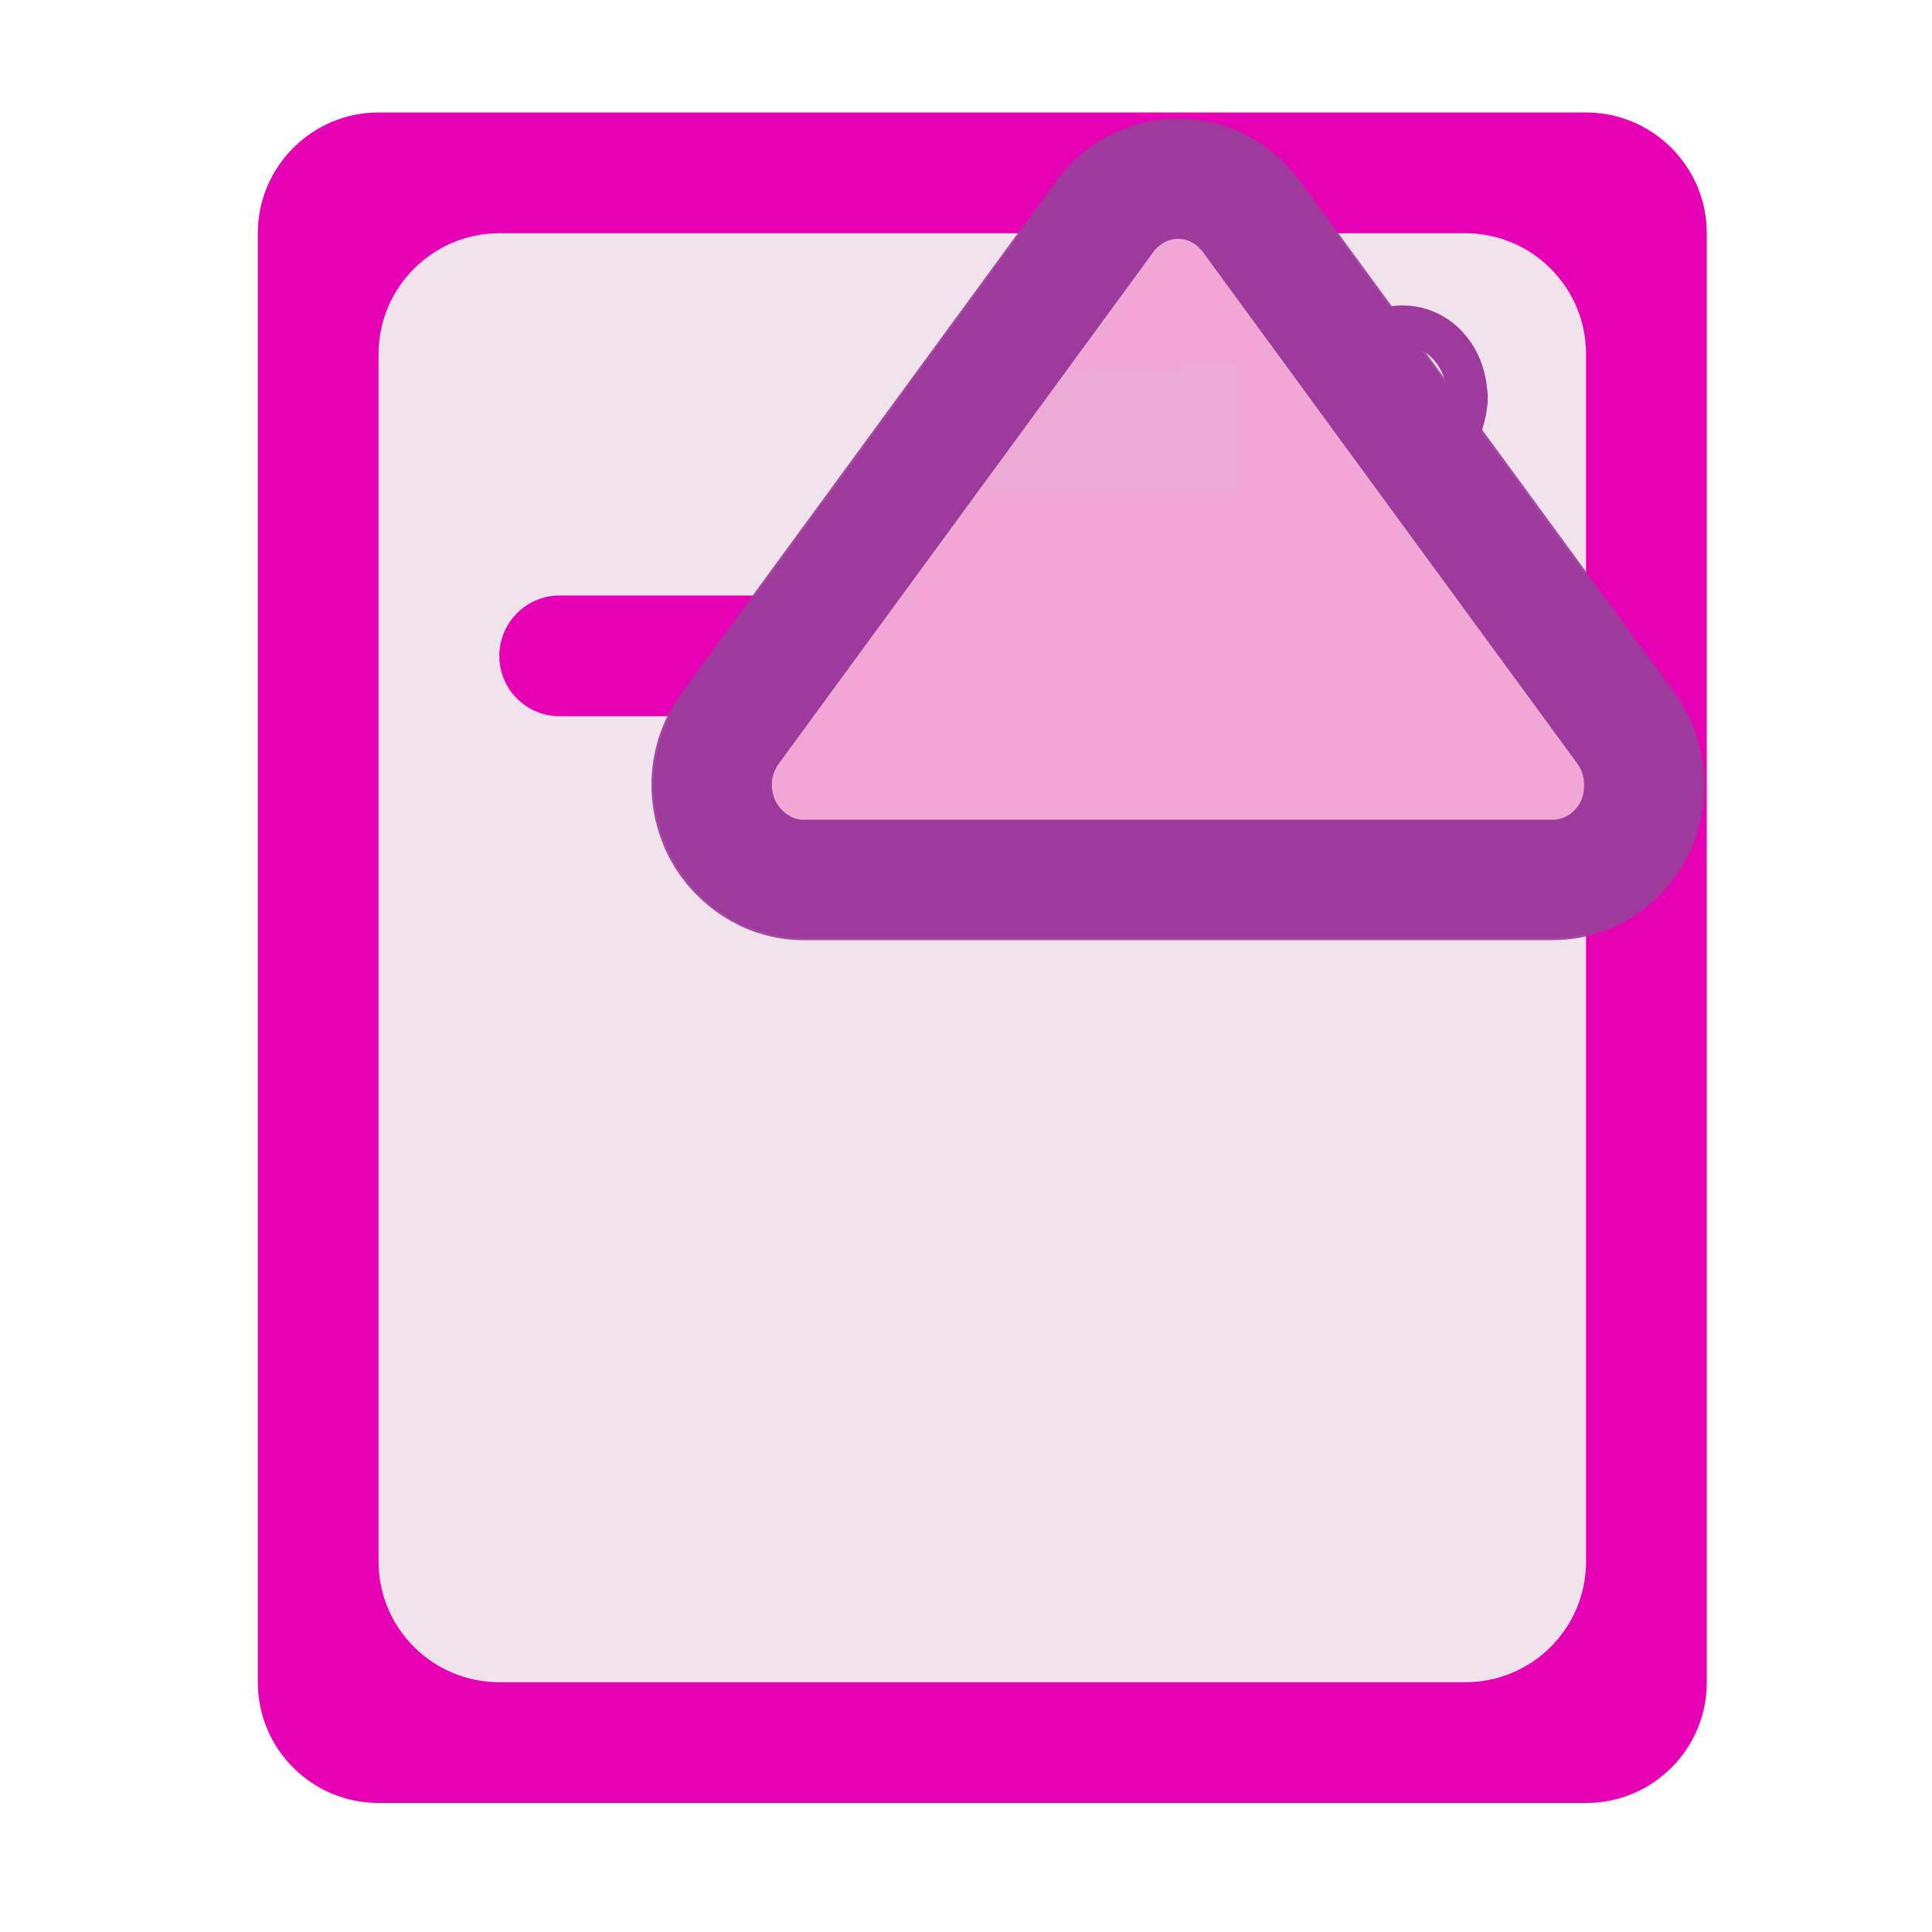 <?xml version="1.0" encoding="UTF-8"?>
<svg xmlns="http://www.w3.org/2000/svg" xmlns:xlink="http://www.w3.org/1999/xlink" width="32px" height="32px" viewBox="0 0 32 32" version="1.1">
<defs>
<filter id="alpha" filterUnits="objectBoundingBox" x="0%" y="0%" width="100%" height="100%">
  <feColorMatrix type="matrix" in="SourceGraphic" values="0 0 0 0 1 0 0 0 0 1 0 0 0 0 1 0 0 0 1 0"/>
</filter>
<mask id="mask0">
  <g filter="url(#alpha)">
<rect x="0" y="0" width="32" height="32" style="fill:rgb(0%,0%,0%);fill-opacity:0.905;stroke:none;"/>
  </g>
</mask>
<clipPath id="clip1">
  <rect x="0" y="0" width="32" height="32"/>
</clipPath>
<g id="surface5" clip-path="url(#clip1)">
<path style="fill-rule:evenodd;fill:rgb(95.294%,71.765%,85.098%);fill-opacity:1;stroke-width:16.622;stroke-linecap:butt;stroke-linejoin:miter;stroke:rgb(61.569%,22.745%,60.784%);stroke-opacity:1;stroke-miterlimit:4;" d="M 90.928 -0.349 C 88.266 -0.284 85.637 0.56 83.429 2.183 L 12.82 53.866 C 9.703 56.138 7.593 59.872 7.593 63.995 C 7.593 68.117 9.703 71.851 12.82 74.123 L 83.429 125.806 C 87.39 128.695 92.389 129.117 96.707 127.235 C 100.96 125.352 104.401 120.937 104.401 115.71 L 104.401 12.279 C 104.401 8.611 102.713 5.202 100.148 2.93 C 97.454 0.527 94.142 -0.447 90.928 -0.349 Z M 90.928 -0.349 " transform="matrix(0,0.12,-0.12,0,27.192,2.047)"/>
</g>
</defs>
<g id="surface1">
<path style=" stroke:none;fill-rule:nonzero;fill:rgb(90.196%,0.784%,70.588%);fill-opacity:1;" d="M 6.27 1.863 L 26.27 1.863 C 27.375 1.863 28.27 2.762 28.27 3.863 L 28.27 27.863 C 28.27 28.969 27.375 29.863 26.27 29.863 L 6.27 29.863 C 5.168 29.863 4.27 28.969 4.27 27.863 L 4.27 3.863 C 4.27 2.762 5.168 1.863 6.27 1.863 Z M 6.27 1.863 "/>
<path style=" stroke:none;fill-rule:nonzero;fill:rgb(94.118%,89.02%,92.549%);fill-opacity:1;" d="M 8.27 3.863 L 24.27 3.863 C 25.375 3.863 26.27 4.762 26.27 5.863 L 26.27 25.863 C 26.27 26.969 25.375 27.863 24.27 27.863 L 8.27 27.863 C 7.168 27.863 6.27 26.969 6.27 25.863 L 6.27 5.863 C 6.27 4.762 7.168 3.863 8.27 3.863 Z M 8.27 3.863 "/>
<path style=" stroke:none;fill-rule:nonzero;fill:rgb(90.196%,0.784%,70.588%);fill-opacity:1;" d="M 9.27 9.863 L 23.27 9.863 C 23.824 9.863 24.27 10.312 24.27 10.863 C 24.27 11.418 23.824 11.863 23.27 11.863 L 9.27 11.863 C 8.719 11.863 8.27 11.418 8.27 10.863 C 8.27 10.312 8.719 9.863 9.27 9.863 Z M 9.27 9.863 "/>
<path style="fill-rule:nonzero;fill:rgb(61.569%,22.745%,60.784%);fill-opacity:1;stroke-width:0.25;stroke-linecap:butt;stroke-linejoin:miter;stroke:rgb(61.569%,22.745%,60.784%);stroke-opacity:1;stroke-miterlimit:4;" d="M 1.592 -7.003 C 1.623 -7.339 1.865 -7.583 2.17 -7.583 C 2.371 -7.583 2.557 -7.476 2.66 -7.306 C 2.764 -7.478 2.941 -7.583 3.141 -7.583 C 3.443 -7.583 3.688 -7.339 3.717 -7.003 C 3.721 -6.987 3.731 -6.909 3.699 -6.782 C 3.656 -6.599 3.553 -6.431 3.404 -6.3 L 2.662 -5.638 L 1.906 -6.3 C 1.758 -6.431 1.654 -6.599 1.611 -6.782 C 1.58 -6.909 1.59 -6.987 1.592 -7.003 Z M 1.691 -6.802 C 1.731 -6.634 1.824 -6.479 1.961 -6.358 L 2.66 -5.745 L 3.35 -6.358 C 3.486 -6.479 3.58 -6.634 3.619 -6.802 C 3.648 -6.921 3.637 -6.989 3.637 -6.989 L 3.637 -6.995 C 3.609 -7.288 3.4 -7.503 3.141 -7.503 C 2.949 -7.503 2.779 -7.388 2.699 -7.2 L 2.662 -7.112 L 2.623 -7.2 C 2.545 -7.384 2.367 -7.503 2.17 -7.503 C 1.908 -7.503 1.701 -7.288 1.674 -6.991 C 1.674 -6.989 1.662 -6.921 1.691 -6.802 Z M 1.691 -6.802 " transform="matrix(2,0,0,2,16.949,20.475)"/>
<path style="fill-rule:evenodd;fill:rgb(90.196%,0.784%,70.588%);fill-opacity:1;stroke-width:16.622;stroke-linecap:butt;stroke-linejoin:miter;stroke:rgb(61.569%,22.745%,60.784%);stroke-opacity:1;stroke-miterlimit:4;" d="M 90.928 -0.057 C 88.331 0.008 85.767 0.852 83.624 2.443 L 12.982 54.125 C 9.93 56.333 7.918 59.969 7.918 63.995 C 7.918 68.02 9.93 71.656 12.982 73.896 L 83.624 125.579 C 87.487 128.403 92.357 128.793 96.577 126.942 C 100.765 125.124 104.109 120.807 104.109 115.71 L 104.109 12.279 C 104.109 8.708 102.453 5.397 99.953 3.157 C 97.324 0.819 94.077 -0.155 90.928 -0.057 Z M 42.395 63.995 L 42.395 90.161 L 41.875 63.995 Z M 42.395 63.995 " transform="matrix(0,0.12,-0.12,0,27.192,2.047)"/>
<use xlink:href="#surface5" mask="url(#mask0)"/>
</g>
</svg>
